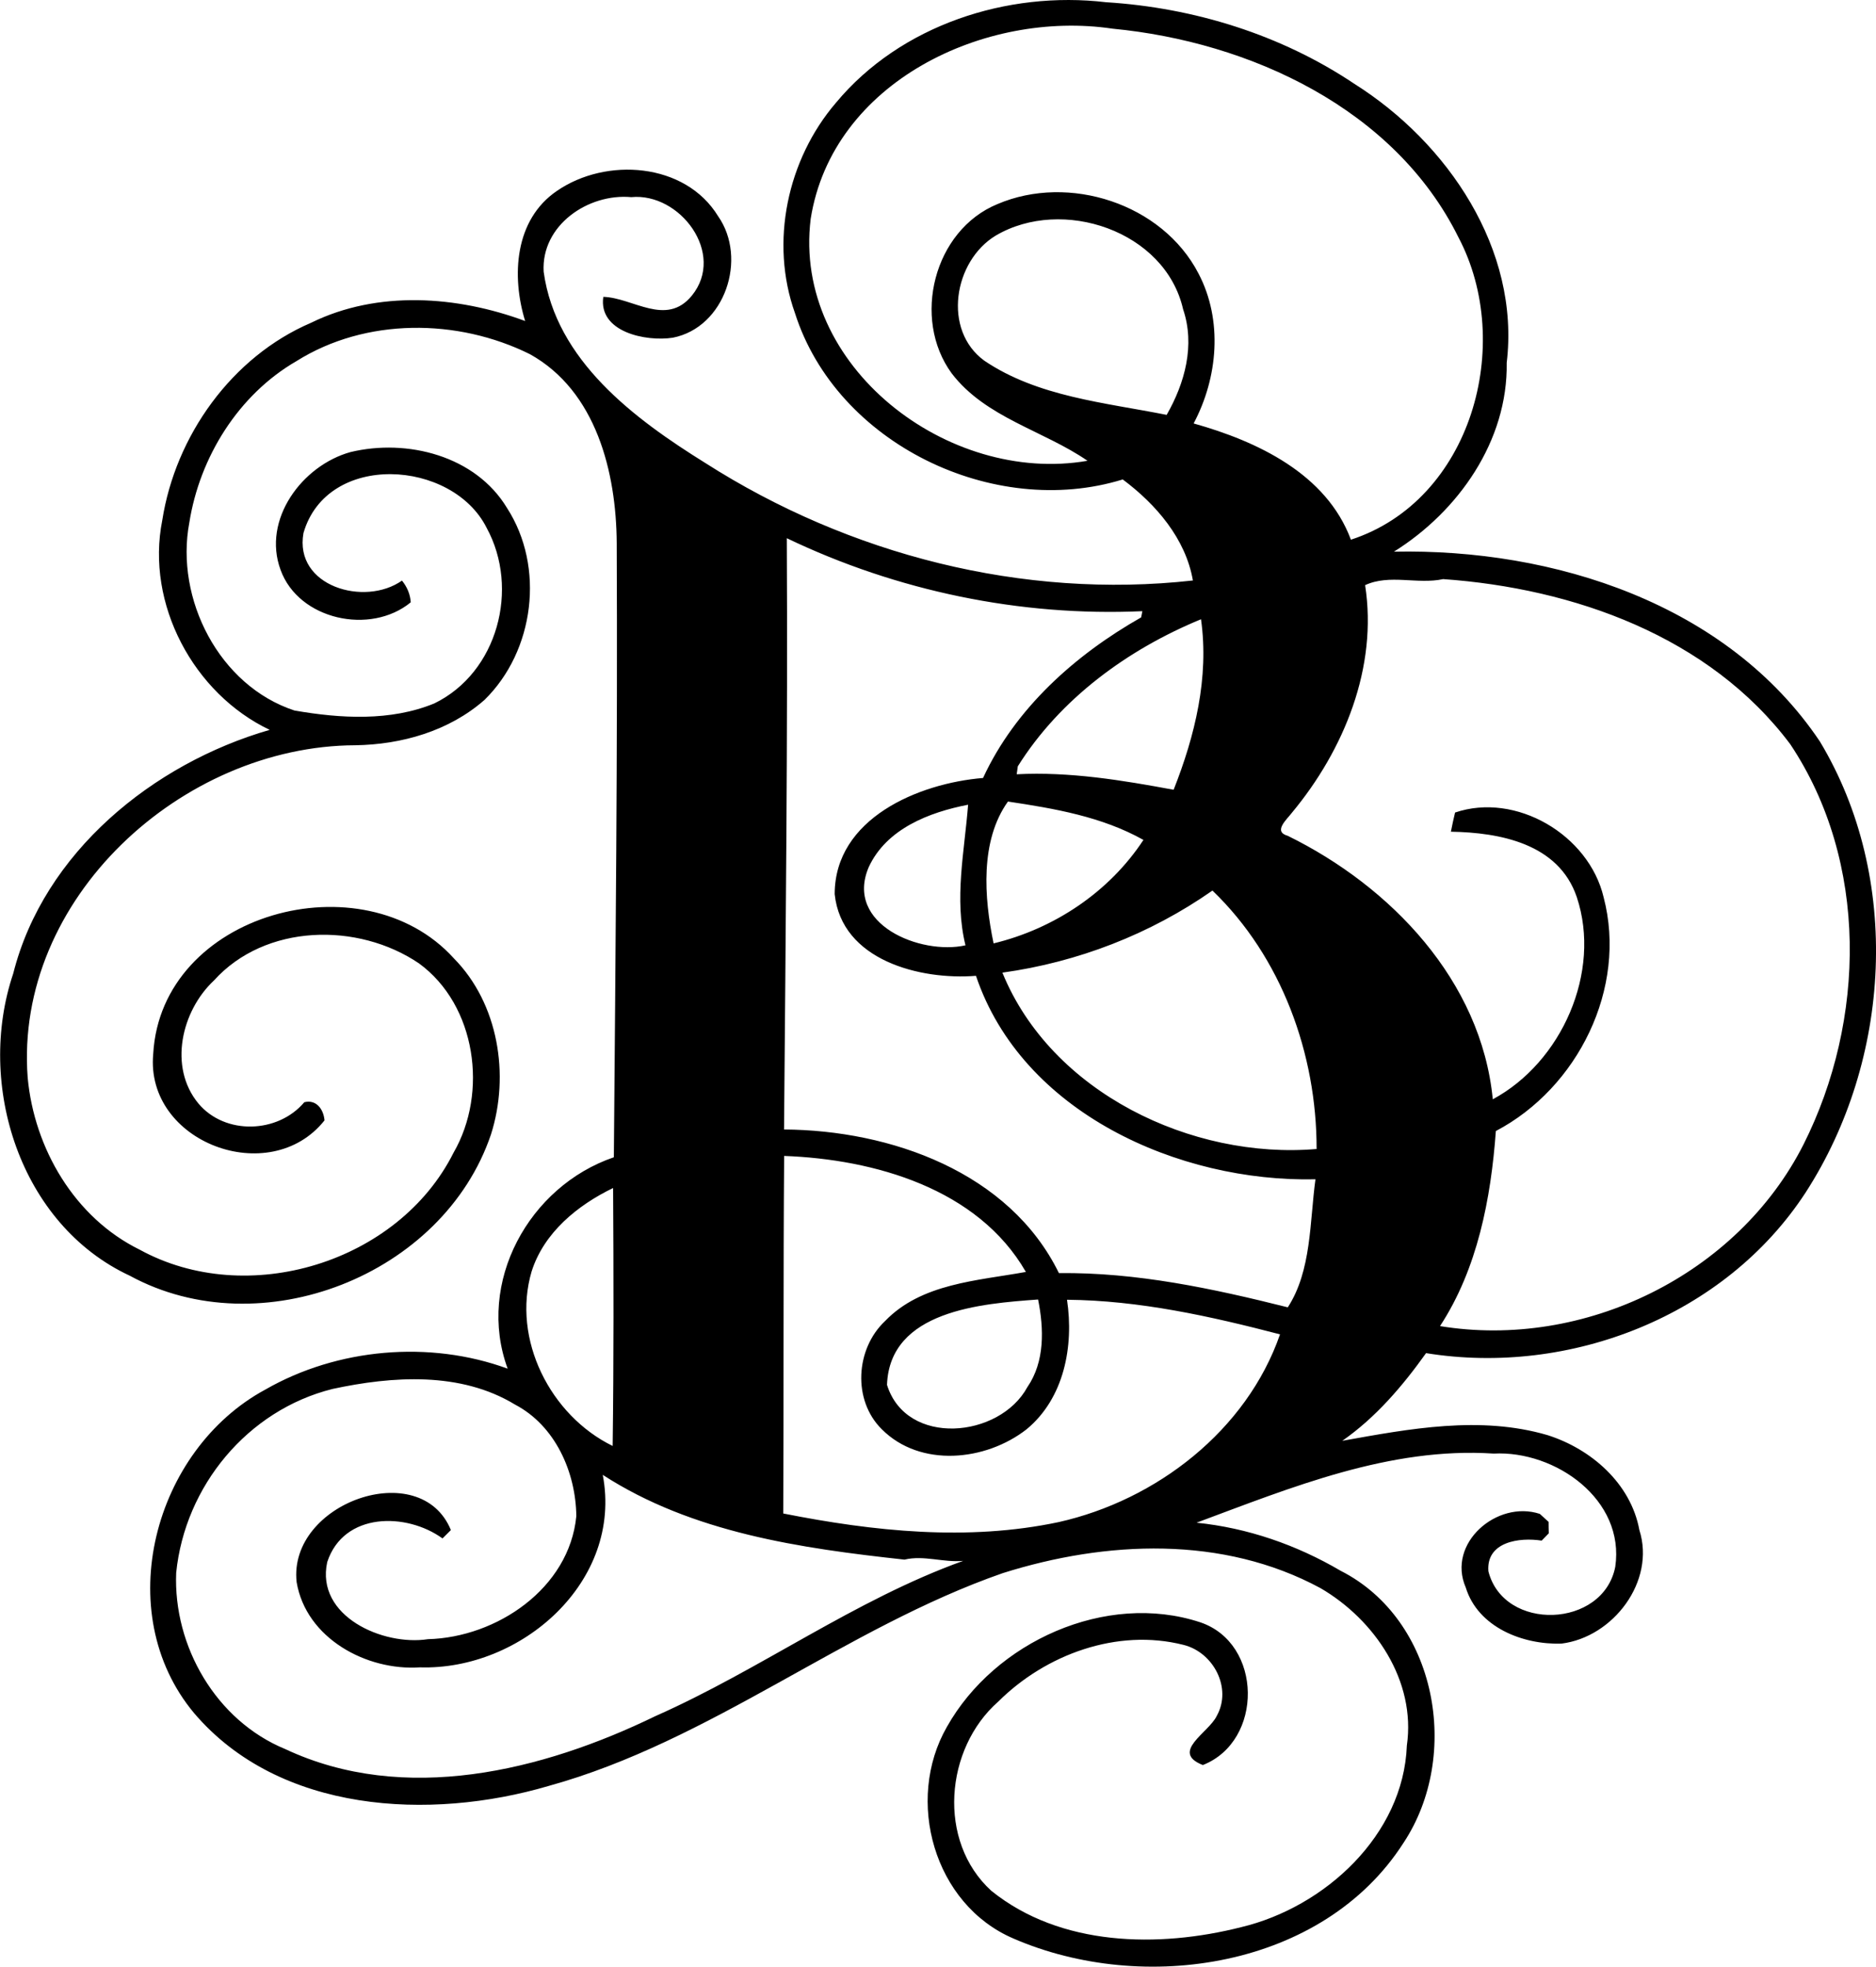 <svg enable-background="new 0 0 37.896 39.725" viewBox="0 0 37.896 39.725" xmlns="http://www.w3.org/2000/svg"><path d="m16.888 2.074c1.305-1.568 3.461-2.265 5.455-2.029 1.777.111 3.536.655 5.02 1.651 1.877 1.184 3.347 3.34 3.073 5.632.026 1.576-.976 3.002-2.278 3.815 3.222-.067 6.736 1.05 8.604 3.833 1.661 2.76 1.441 6.436-.287 9.11-1.624 2.494-4.764 3.714-7.668 3.245-.474.665-1.018 1.302-1.692 1.771 1.359-.244 2.785-.513 4.145-.115.882.279 1.684.977 1.856 1.917.331 1.038-.532 2.165-1.573 2.294-.778.026-1.686-.328-1.934-1.133-.389-.893.632-1.772 1.496-1.487.058.054.117.107.177.161 0 .076.001.154.004.231-.049.049-.097.098-.144.148-.447-.07-1.123.02-1.076.619.31 1.225 2.319 1.155 2.563-.09.2-1.361-1.213-2.352-2.456-2.287-2.095-.138-4.079.681-6.002 1.396 1.031.105 2.02.448 2.912.972 1.949.989 2.438 3.729 1.269 5.494-1.625 2.537-5.26 3.071-7.88 1.933-1.605-.686-2.196-2.791-1.344-4.275.966-1.72 3.214-2.738 5.115-2.113 1.269.424 1.282 2.402.055 2.884-.666-.262.117-.651.279-.989.319-.565-.067-1.292-.674-1.439-1.334-.337-2.778.192-3.736 1.145-1.082.95-1.24 2.824-.141 3.824 1.398 1.126 3.376 1.156 5.045.734 1.692-.404 3.279-1.861 3.348-3.668.188-1.305-.647-2.541-1.744-3.18-1.973-1.067-4.331-.961-6.417-.304-3.195 1.112-5.888 3.391-9.178 4.3-2.394.703-5.439.551-7.161-1.474-1.695-2.034-.813-5.316 1.441-6.533 1.454-.835 3.317-1.001 4.895-.422-.639-1.742.43-3.685 2.145-4.27.034-4.135.077-8.271.058-12.408-.01-1.426-.412-3.067-1.753-3.813-1.46-.725-3.316-.74-4.718.141-1.172.678-1.954 1.94-2.163 3.263-.29 1.538.602 3.293 2.124 3.793.931.162 1.939.221 2.825-.143 1.283-.624 1.726-2.32 1.058-3.545-.694-1.386-3.225-1.544-3.701.104-.192 1.08 1.239 1.49 1.99.96.102.126.167.275.177.439-.811.667-2.262.357-2.629-.654-.377-1.018.435-2.11 1.412-2.381 1.145-.275 2.525.074 3.161 1.128.771 1.193.556 2.889-.454 3.878-.717.63-1.673.902-2.612.916-3.497.013-6.89 3.097-6.616 6.713.132 1.431.948 2.829 2.26 3.474 2.175 1.196 5.228.266 6.343-1.958.7-1.21.46-2.977-.698-3.823-1.235-.837-3.107-.803-4.143.346-.656.614-.922 1.749-.313 2.484.538.642 1.605.607 2.139-.026.245-.061.39.146.408.367-1.104 1.389-3.627.444-3.46-1.344.161-2.852 4.237-3.959 6.073-1.929.901.913 1.132 2.356.75 3.556-.964 2.851-4.65 4.293-7.293 2.856-2.224-1.033-3.114-3.864-2.358-6.105.617-2.446 2.823-4.241 5.181-4.922-1.536-.73-2.508-2.544-2.17-4.234.266-1.704 1.404-3.303 3.007-3.989 1.344-.66 2.95-.544 4.323-.035-.279-.909-.214-2.046.642-2.628.991-.684 2.591-.576 3.256.511.598.853.14 2.247-.915 2.454-.543.084-1.507-.114-1.404-.825.599.016 1.269.61 1.788-.024.692-.848-.239-2.086-1.224-1.99-.868-.08-1.822.567-1.769 1.506.246 1.794 1.833 2.973 3.266 3.864 2.903 1.854 6.414 2.755 9.849 2.373-.146-.846-.746-1.54-1.417-2.041-2.605.805-5.78-.721-6.621-3.359-.512-1.433-.156-3.103.829-4.251zm-.512 2.348c-.367 2.984 2.785 5.374 5.592 4.885-.887-.611-2.058-.869-2.743-1.765-.81-1.106-.364-2.891.925-3.42 1.441-.615 3.329-.011 4.061 1.404.495.946.391 2.103-.099 3.027 1.282.36 2.68 1.014 3.177 2.348 2.436-.792 3.311-3.949 2.172-6.108-1.287-2.599-4.214-3.948-6.988-4.214-2.571-.383-5.66 1.072-6.097 3.843zm3.739.336c-.851.514-1.082 1.91-.229 2.529 1.079.728 2.432.844 3.681 1.093.368-.642.578-1.409.332-2.134-.362-1.586-2.442-2.278-3.784-1.488zm-4.221 6.113c.02 3.982-.023 7.963-.056 11.943 2.145.013 4.552.857 5.553 2.901 1.566-.019 3.111.312 4.623.691.482-.742.441-1.728.559-2.586-2.759.062-5.925-1.344-6.858-4.11-1.129.09-2.715-.313-2.854-1.65.001-1.531 1.699-2.24 2.997-2.346.651-1.408 1.861-2.487 3.194-3.244.006-.031.018-.093.024-.125-2.468.111-4.959-.408-7.182-1.474zm11.682.948c.258 1.66-.426 3.33-1.477 4.595-.102.136-.391.383-.086.468 2.082 1.022 3.909 2.927 4.142 5.322 1.391-.748 2.201-2.571 1.697-4.084-.368-1.086-1.562-1.304-2.543-1.321.025-.13.053-.258.084-.387 1.23-.418 2.703.451 3.001 1.711.482 1.835-.522 3.853-2.177 4.722-.099 1.36-.37 2.782-1.128 3.94 2.907.476 6.009-1.031 7.345-3.673 1.257-2.503 1.315-5.702-.269-8.079-1.635-2.18-4.379-3.15-7.013-3.336-.519.113-1.081-.107-1.576.122zm-7.016 3.66c-.005.04-.016.12-.022.16 1.069-.055 2.124.119 3.17.313.431-1.092.719-2.267.553-3.444-1.478.608-2.845 1.605-3.701 2.971zm-.489 3.576c1.221-.295 2.334-1.035 3.027-2.09-.839-.47-1.796-.634-2.737-.775-.565.79-.484 1.937-.29 2.865zm-2.522-1.541c-.495 1.157 1.051 1.783 1.954 1.58-.231-.944-.02-1.895.053-2.84-.787.153-1.648.485-2.007 1.26zm2.7 2.132c.988 2.424 3.83 3.777 6.347 3.562.002-1.917-.706-3.876-2.104-5.22-1.26.882-2.72 1.446-4.243 1.658zm-4.409 3.702c-.018 2.407-.007 4.814-.018 7.222 1.825.362 3.727.563 5.564.174 1.975-.443 3.797-1.851 4.471-3.792-1.408-.367-2.843-.686-4.303-.699.141.937-.057 1.989-.816 2.616-.824.644-2.147.782-2.927-.002-.592-.586-.529-1.622.066-2.182.734-.765 1.865-.815 2.846-.994-.968-1.683-3.06-2.276-4.883-2.343zm-5.101 2.333c-.404 1.368.378 2.91 1.637 3.525.023-1.736.019-3.474.009-5.21-.719.348-1.397.9-1.646 1.685zm7.179 2.291c.39 1.255 2.273 1.08 2.835.046.356-.516.335-1.182.217-1.77-1.142.083-2.998.221-3.052 1.724zm-11.202.083c-1.716.429-2.98 1.962-3.157 3.713-.061 1.485.808 2.988 2.204 3.561 2.404 1.129 5.193.443 7.474-.665 2.126-.941 4.026-2.348 6.22-3.137-.398.038-.795-.119-1.186-.025-2.098-.229-4.285-.541-6.095-1.712.41 2.155-1.647 3.952-3.695 3.888-1.078.073-2.299-.587-2.489-1.722-.175-1.601 2.503-2.548 3.116-1.051-.057.055-.113.112-.169.169-.726-.526-1.996-.537-2.329.478-.238 1.095 1.13 1.697 2.034 1.557 1.39-.036 2.856-1.026 2.998-2.485-.01-.887-.424-1.827-1.237-2.253-1.1-.67-2.477-.577-3.689-.316z"/></svg>